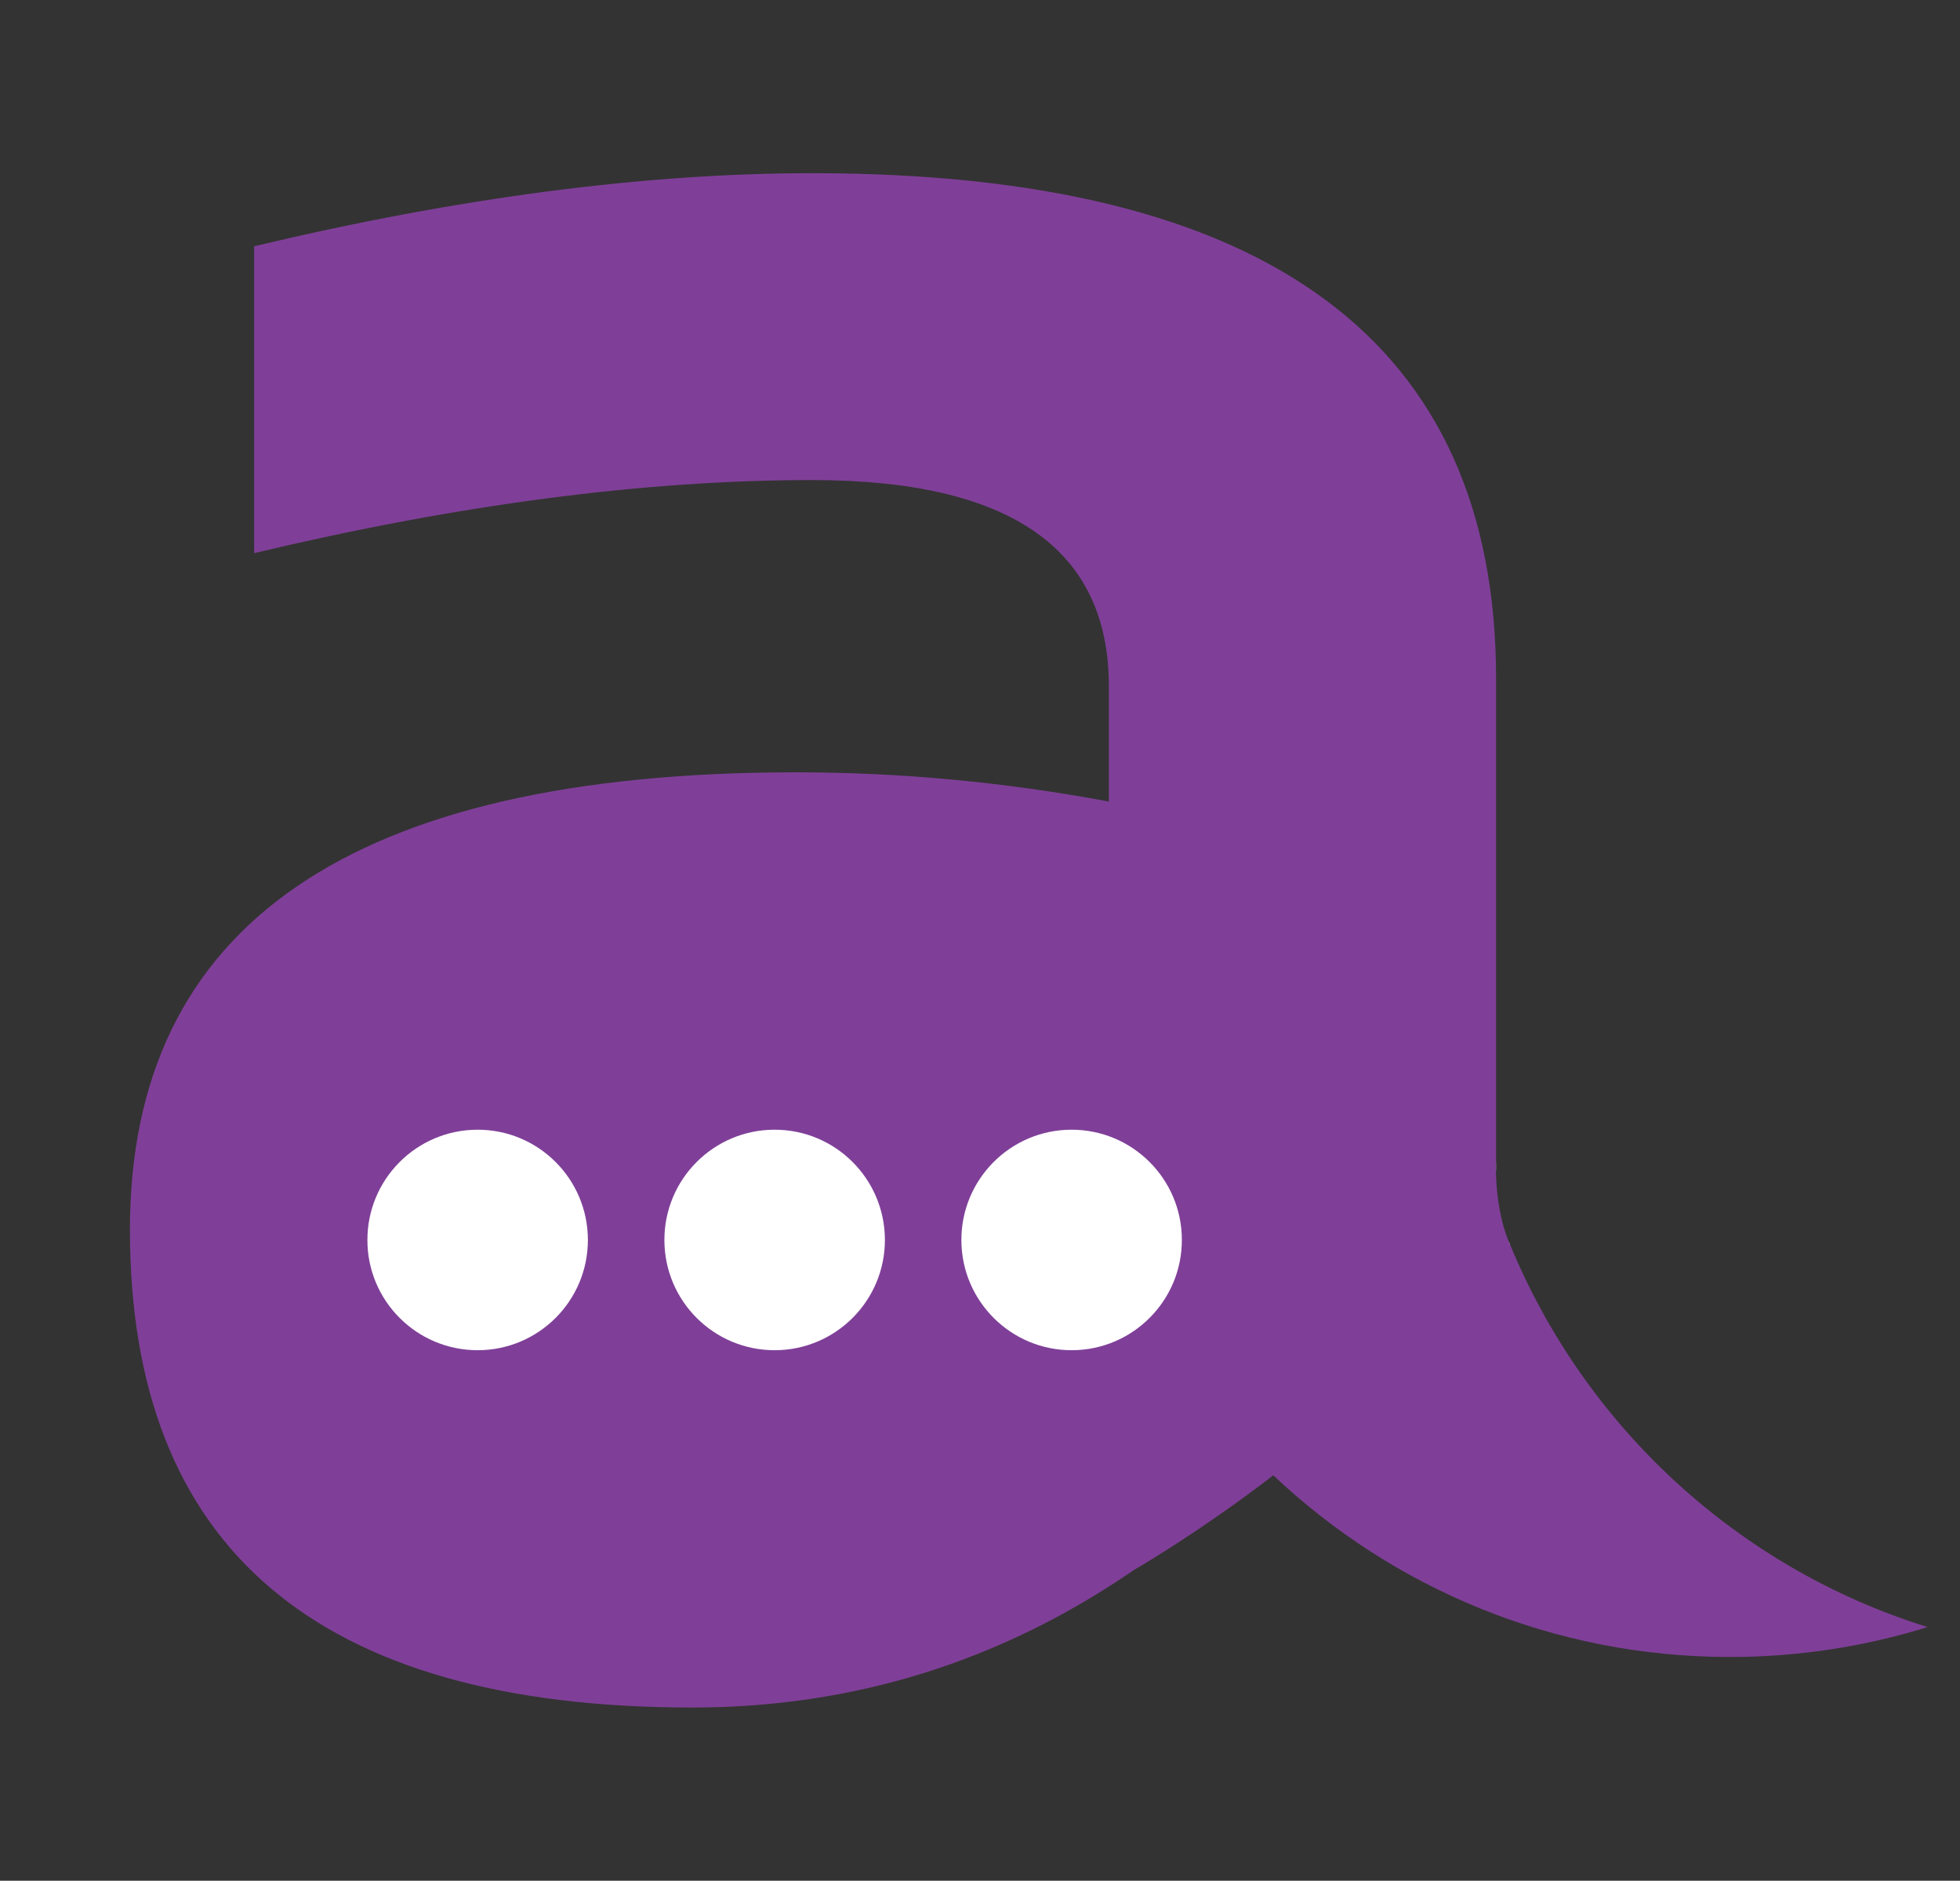 <?xml version="1.0" encoding="utf-8"?>
<!-- Generator: Adobe Illustrator 16.0.0, SVG Export Plug-In . SVG Version: 6.00 Build 0)  -->
<!DOCTYPE svg PUBLIC "-//W3C//DTD SVG 1.1//EN" "http://www.w3.org/Graphics/SVG/1.1/DTD/svg11.dtd">
<svg version="1.1" id="Layer_1" xmlns="http://www.w3.org/2000/svg" xmlns:xlink="http://www.w3.org/1999/xlink" x="0px" y="0px"
	 width="1331.734px" height="1277.744px" viewBox="0 0 1331.734 1277.744" enable-background="new 0 0 1331.734 1277.744"
	 xml:space="preserve">
<rect x="0" y="0" width="1331.734" height="1277.744" fill="#333333" stroke="none"/>
<g>
	<linearGradient id="SVGID_1_" gradientUnits="userSpaceOnUse" x1="88.285" y1="638.872" x2="1309.734" y2="638.872">
		<stop  offset="0" style="stop-color:#7F3F98"/>
		<stop  offset="0" style="stop-color:#7F3F98"/>
	</linearGradient>
	<path fill="url(#SVGID_1_)" d="M1025.947,845.328l0.092,0.59c-0.41-0.953-0.687-1.932-1.081-2.881
		c-7.029-17.363-8.372-36.885-8.521-47.051c-0.046-4.258,0.087-7.025,0.087-7.025v-327.79c0-228.99-154.888-343.505-464.631-343.505
		c-113.835,0-240.245,16.565-379.233,49.646v208.492c138.988-33.105,265.398-49.646,379.233-49.646
		c134.357,0,201.518,46.663,201.518,139.969v78.425c-70.814-13.212-141.61-19.85-212.447-19.85
		c-301.792,0-452.679,103.574-452.679,310.748c0,216.426,127.398,324.629,382.211,324.629c109.193,0,209.118-31.096,299.803-93.33
		c0,0,44.049-25.361,94.862-64.432c80.956,76.457,190.063,123.422,310.226,123.422c46.771,0,91.901-7.131,134.347-20.326
		C1180.814,1065.365,1076.805,969.078,1025.947,845.328z"/>
	<path fill="#FFFFFF" d="M1016.437,795.986c0.015-0.41,0.087-0.799,0.087-1.209v-5.816
		C1016.524,788.961,1016.391,791.729,1016.437,795.986z"/>
	<path fill="#FFFFFF" d="M1026.039,845.918l-0.092-0.59c-0.318-0.779-0.687-1.512-0.989-2.291
		C1025.352,843.986,1025.628,844.965,1026.039,845.918z"/>
	<g>
		<path fill="#FFFFFF" d="M399.439,842.219c0.133,41.363-33.32,74.986-74.7,75.1c-41.375,0.127-75.018-33.305-75.105-74.689
			c-0.128-41.412,33.346-75.014,74.71-75.115C365.704,767.4,399.331,800.854,399.439,842.219z"/>
		<path fill="#FFFFFF" d="M601.25,842.219c0.107,41.363-33.341,74.986-74.715,75.1c-41.396,0.127-75.002-33.326-75.11-74.689
			c-0.128-41.387,33.32-75.014,74.71-75.115C567.515,767.4,601.123,800.854,601.25,842.219z"/>
		<path fill="#FFFFFF" d="M803.02,842.219c0.128,41.363-33.32,74.986-74.695,75.1c-41.343,0.127-75.001-33.326-75.108-74.689
			c-0.118-41.387,33.32-75.014,74.698-75.115C769.305,767.4,802.932,800.854,803.02,842.219z"/>
	</g>
</g>
</svg>
